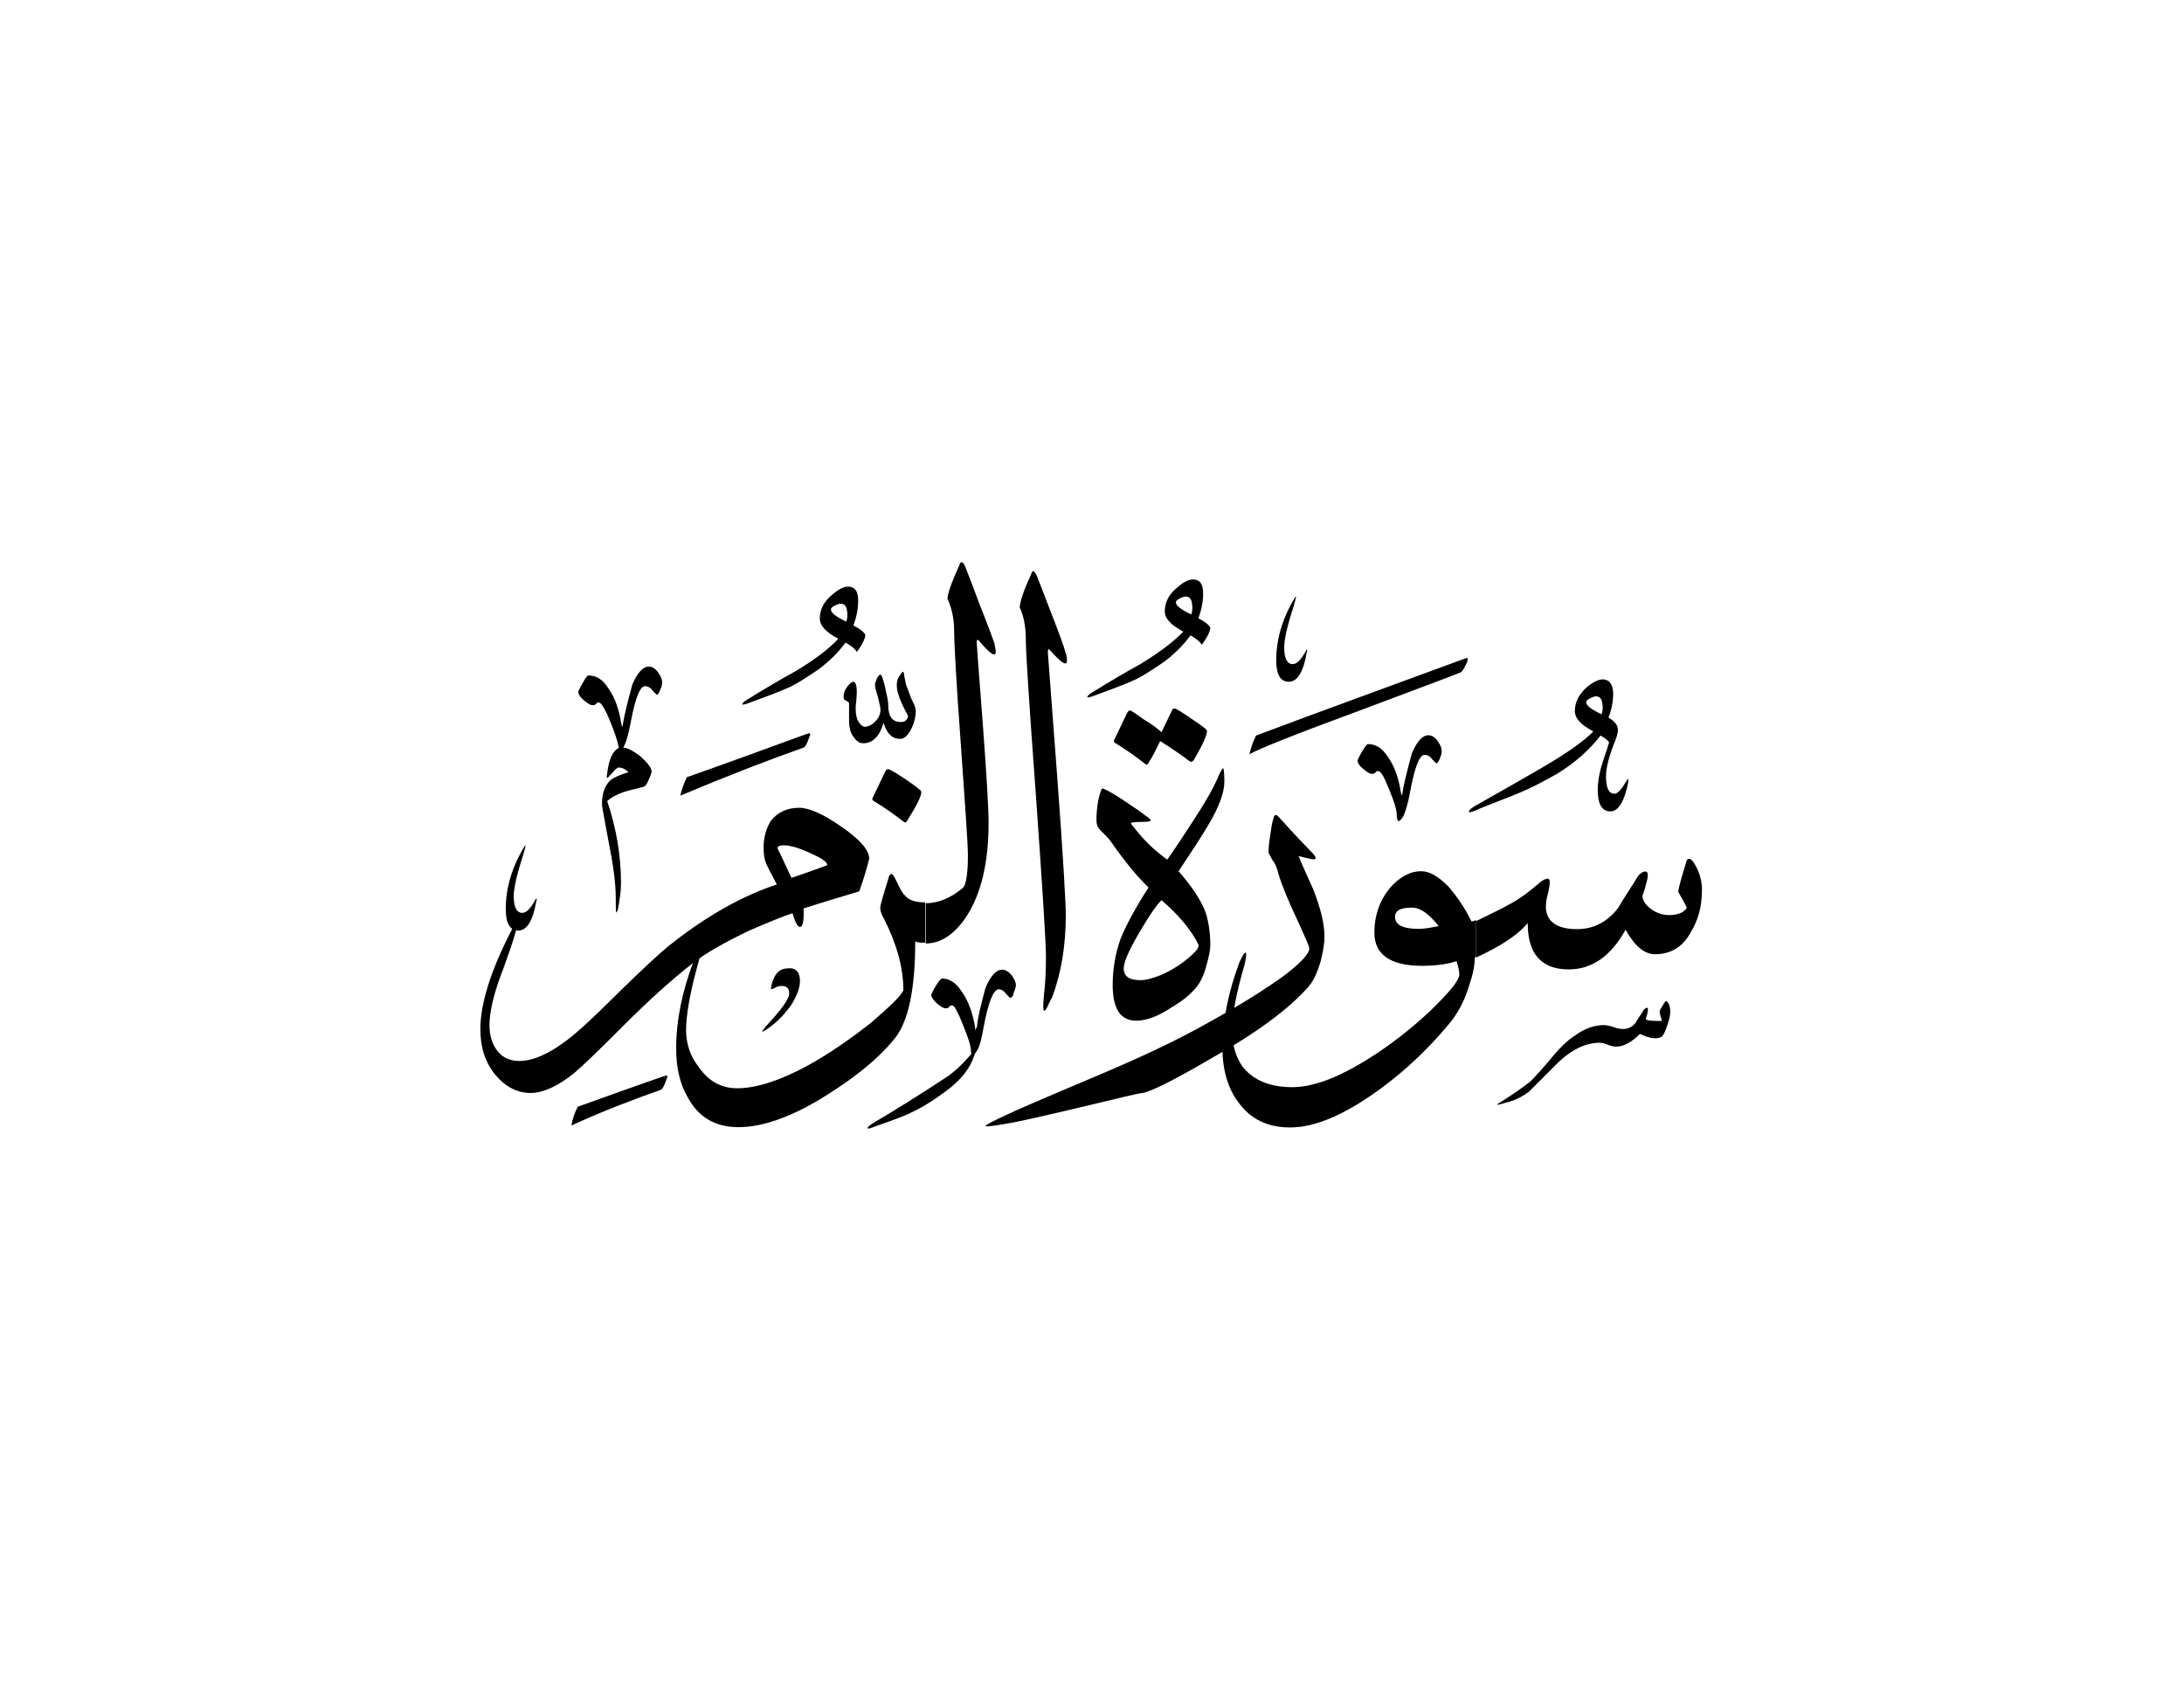 <?xml version="1.0" encoding="utf-8"?>
<!-- Generator: Adobe Illustrator 18.1.1, SVG Export Plug-In . SVG Version: 6.00 Build 0)  -->
<!DOCTYPE svg PUBLIC "-//W3C//DTD SVG 1.1//EN" "http://www.w3.org/Graphics/SVG/1.1/DTD/svg11.dtd">
<svg version="1.1" id="Layer_1" xmlns="http://www.w3.org/2000/svg" xmlns:xlink="http://www.w3.org/1999/xlink" x="0px" y="0px"
	 viewBox="0 0 792 612" enable-background="new 0 0 792 612" xml:space="preserve">
<g>
	<path fill="#000000" d="M372,232.1c0-4.8-0.7-8.6-2.2-11.8c0-1.7,1.2-5.8,4.1-12c0.2-0.7,0.5-1.2,0.7-1.2c0.5,0,0.7,0.5,1.2,1.2
		c0.7,1.7,2.4,6.2,5.3,13.7c3.1,7.9,4.8,12.7,5.3,14.6c0.5,1.2,0.5,2.4,0.5,2.9c0,2.2-1.9,1-6.2-3.8c-0.5-0.7-0.7-0.2-0.7,1
		c0,0.5,1.2,15.4,3.4,45.1c2.2,29.5,3.1,46.1,3.1,49.9c0,11.3-1.7,21.4-5,30c-1,1.7-1.4,2.9-1.9,3.8l0,0c-0.7,1.2-1,1.2-1.2,0.5
		c-0.2-1,0-2.9,0.2-5.5c0.5-4.1,0.7-8.6,0.7-13.7c0-4.8-1.2-24-3.6-57.8C373.2,255.2,372,236.2,372,232.1L372,232.1L372,232.1
		L372,232.1z"/>
	<path fill="#000000" d="M358.5,298.4c0,14.2-2.6,25.2-7.7,33.4c-4.3,6.7-9.4,10.3-15.1,10.3v-14.6c4.6,0,9.1-1.9,13.4-5.5
		c1.2-1,1.9-5,1.9-11.8c0-4.3-1-18-2.6-40.8c-1.7-23-2.4-36.7-2.4-40.8c0-4.6-1-8.4-2.4-11.5c0-1.7,1.4-5.8,4.3-12.2
		c0.2-0.7,0.5-1,0.7-1c0.5,0,0.7,0.2,1.2,1c0.7,1.9,2.6,6.5,5.3,13.9c3.1,7.7,4.8,12.5,5.5,14.4c0.2,1.4,0.5,2.4,0.5,3.1
		c0,2.2-2.2,0.7-6.2-4.1c-0.5-0.5-0.7-0.2-0.7,1c0,0.2,0.7,10.1,2.2,29.3C357.8,281.3,358.5,293.3,358.5,298.4L358.5,298.4
		L358.5,298.4L358.5,298.4z"/>
	<path fill="#000000" d="M245.2,380.2c0-10.3,2.2-20.6,6.2-31.4c1-2.2,1.7-3.4,2.2-3.4c0.2,0,0.2,0.2,0.2,0.7c0,0.7-0.2,1.9-0.7,3.4
		c-2.9,10.6-4.3,18.5-4.3,24c0,4.8,1.4,9.4,4.6,13.4c3.6,5.3,8.4,7.7,13.9,7.7c6.7,0,15.1-2.6,25-7.9c7.9-4.3,15.6-9.6,23.5-15.8
		c6.7-5.8,10.8-9.6,11.8-11.8c0-8.2-2.4-16.8-7-25.9c-1-1.7-1.4-3.1-1.4-4.1c0-0.7,1-4.3,2.9-10.3c0.2-1.2,0.7-1.9,1.2-1.9
		c0.5,0,1,1,1.7,2.4c1.4,3.1,2.4,4.8,3.1,5.3c1.4,1.9,4.1,2.6,7.4,2.6v14.6c-1.7,0-2.9,0-3.6-0.5c0,17.8-2.6,29.8-7.9,35.8
		c-5.3,6.5-13.2,13-23.3,19.4c-12.7,8.2-23.8,12.2-32.9,12.2c-8.4,0-14.6-3.6-18.5-11C246.4,392.7,245.2,386.7,245.2,380.2
		L245.2,380.2L245.2,380.2L245.2,380.2z"/>
	<path fill="#000000" d="M300,313.7c0-1.2-2.2-2.6-6-4.3c-4.1-1.9-7.4-2.9-9.8-2.9c-1.7,0-2.4,0.5-2.2,1.2c1,1.9,2.6,5.5,5,10.6
		C293.7,316.1,298,314.4,300,313.7L300,313.7L300,313.7L300,313.7z M243.1,342.5c13.4-10.6,26.4-17.8,38.6-21.8
		c-0.7-1.4-2.2-4.1-3.8-7.4c-0.7-1.7-1-3.6-1-6c0-3.8,1-7,2.6-9.6c2.4-3.1,5.8-4.8,10.3-4.8c3.6,0,8.6,2.2,15.1,6.7
		c7,4.8,10.3,8.6,10.3,11.8c-1,4.1-2.2,7.9-3.6,11.8c-5.5,1.7-12.2,3.6-20.2,6.2c0.2,4.3-0.2,6.7-1.4,6.7c-0.7,0-1.7-1.7-2.6-5
		c-3.6,1.2-8.9,3.4-15.4,6.2c-9.1,4.3-16.3,8.4-21.1,12.2c-7,5.5-15.1,12.7-24.2,21.8c-9.6,9.6-15.6,15.4-18.5,17.8
		c-6,4.8-11.3,7.2-15.8,7.2c-4.8,0-9.1-2.2-12.7-6.5c-3.8-4.6-5.5-10.1-5.5-16.6c0-9.1,3.6-20.9,11-35.3c0.7-1.7,1.4-2.4,1.9-2.4
		c0,0,0.2,0.2,0.2,0.7c0,1.4-1.7,6.5-4.8,15.1c-3.4,8.6-5,15.6-5,20.4c0,3.8,1,7,2.9,9.4c1.9,2.4,4.6,3.6,7.9,3.6
		c4.8,0,10.6-2.4,17.5-7.7c4.1-3.1,10.3-8.9,18.7-17.3C233,351.4,239.2,345.6,243.1,342.5L243.1,342.5L243.1,342.5L243.1,342.5z"/>
	<path fill="#000000" d="M316.5,290.2c-0.2-0.2-0.2-0.5,0-1l4.6-9.6c0.2-0.5,0.7-0.7,1-0.7c0.5,0,2.6,1.2,6.2,3.6
		c3.8,2.6,5.8,4.1,5.8,4.6c0,1.7-1.7,5-5,10.3c-0.5,0.7-0.7,1-1.2,0.7C324.2,295.2,320.4,292.6,316.5,290.2L316.5,290.2L316.5,290.2
		L316.5,290.2z"/>
	<path fill="#000000" d="M332.1,257.8c0,1.9-0.5,4.1-1.4,6c-1.2,2.6-2.6,4.1-4.3,4.1c-2.9,0-4.8-1.9-6-5.8c-1.4,4.8-3.8,7.4-7.4,7.4
		c-1.2,0-2.4-0.7-3.4-2.2c-1.2-1.4-1.7-3.6-1.7-6v-6.2c0-0.5-0.5-0.7-1-1c-0.7-0.2-1-0.7-1-1.4c0-1.4,0.5-2.6,1.4-3.8
		c1-1.2,1.7-1.7,2.2-1.7c0.7,0,1.2,1.2,1.2,3.8c0,1.4-0.2,2.6-0.2,3.6c-0.2,1-0.2,1.7-0.2,2.4c0,1.4,0.2,2.9,0.7,4.1
		c0.7,1.4,1.7,2.4,2.6,2.4c1.4,0,2.6-0.7,3.8-1.9c1.2-1.2,1.9-2.6,1.9-4.3c0-1-0.5-2.4-1-4.8c-0.7-2.2-1-3.6-1-4.1
		c0-0.5,0.2-1.2,0.7-2.4c0.5-1,1-1.4,1.2-1.4c0.5,0,1,1.4,1.7,4.3c0.7,3.1,1.2,5.3,1.2,6.7c0,4.1,1.4,6.2,4.6,6.2
		c1.4,0,2.4-0.7,2.6-2.2c-2.6-4.8-4.1-8.4-4.1-11c0-1.4,0.2-2.6,1.2-3.8c0.5-0.7,0.7-1.2,1-1.2s0.5,0.5,0.5,1.4
		c0.2,1.2,0.5,2.4,0.7,3.4c0,0,0.7,1.7,1.9,5C331.6,255.4,332.1,256.8,332.1,257.8L332.1,257.8L332.1,257.8L332.1,257.8z"/>
	<path fill="#000000" d="M306.9,225.4c0.5-1.4,0.5-2.9,0.2-4.3c-0.2-1.4-1-2.2-2.2-2.2c-0.5,0-1.2,0.2-2.2,0.7c-1,0.5-1.4,1-1.4,1.4
		C301.4,222.3,303.3,223.7,306.9,225.4L306.9,225.4L306.9,225.4L306.9,225.4z M304,231.6c-4.6-2.4-6.7-4.8-6.7-7.4
		c0-3.1,1.4-6,4.3-8.4c2.9-2.6,5.3-3.6,7.2-2.9c1.7,0.5,2.4,2.2,2.4,5c0,2.6-0.5,5.5-1.7,8.9c2.4,1.2,3.8,2.4,4.3,3.4
		c0,1.2-1,3.4-3.1,6.2c-0.5-1-1.9-2.2-4.1-3.4c-2.6,3.6-5.8,6.7-9.6,9.6c-4.6,3.1-8.6,5.8-12.2,7.2c-1,0.5-5.3,2.2-13,5
		c-1.2,0.5-2.2,0.7-2.4,0.7c-0.2,0-0.2-0.2-0.2-0.2c0-0.2,0.5-1,1.9-1.7c5.8-3.6,11.5-7,17.5-10.3
		C295.6,239.1,300.7,235.2,304,231.6L304,231.6L304,231.6L304,231.6z"/>
	<path fill="#000000" d="M249.1,281.8c13.7-4.8,28.1-10.1,43.2-15.6c1-0.2,1.2-0.5,1.4-0.2c0.2,0,0.2,0.5-0.2,1.2
		c-0.7,2.2-1.4,3.4-1.9,3.8c-13,4.6-27.8,10.3-44.9,17.5C247.2,286.4,247.9,284.2,249.1,281.8L249.1,281.8L249.1,281.8L249.1,281.8z
		"/>
	<path fill="#000000" d="M209.5,401.3c9.6-3.4,19.9-7.2,31-11c1-0.2,1.2-0.5,1.4-0.2c0.2,0,0.2,0.5-0.2,1.2
		c-0.7,2.2-1.4,3.4-1.9,3.8c-9.6,3.4-20.4,7.4-32.6,13C207.6,405.9,208.3,403.7,209.5,401.3L209.5,401.3L209.5,401.3L209.5,401.3z"
		/>
	<path fill="#000000" d="M194.1,326.4c0-0.2,0.2-0.5,0.2-0.5c0.2-0.2,0.2-0.2,0.2,0c0.2,0.2,0.2,0.5,0,0.7
		c-1.2,7.2-3.4,10.8-6.5,10.8c-3.1,0-4.6-2.6-4.6-7.9c0-6.5,1.7-13.4,5.5-20.4c1-1.7,1.4-2.6,1.7-2.6l0,0c0,0.2-0.2,1.2-0.7,2.9
		c-2.4,7.4-3.6,12.5-3.6,15.6c0,3.8,1,6,3.1,6C191,331,192.4,329.3,194.1,326.4L194.1,326.4L194.1,326.4L194.1,326.4z"/>
	<path fill="#000000" d="M224.4,271.2c-0.5-2.9-1.7-6.2-3.4-10.3c-1.7-4.1-3.1-6.2-3.8-6.2c-0.5,0-0.7,0-1,0.5
		c-0.2,0.2-0.5,0.5-1.2,0.5c-1,0-1.9-0.7-3.4-1.9c-1.4-1.2-1.9-2.2-1.9-2.9c0-0.2,0.5-1.4,1.7-3.4c1-1.9,1.7-2.6,1.9-2.6
		c2.9,0,5.3,1.4,7.4,4.8c2.2,3.1,3.8,7.4,4.6,12.7c0.2,0.5,0.2,0.7,0.2,1h0.2c0-0.2,0.2-0.5,0.2-1c0.5-3.1,1.7-7.9,3.4-14.2
		c1.9-4.3,3.8-6.5,6-6.5c1.2,0,2.4,0.7,3.4,2.2c1,1.4,1.4,2.4,1.4,3.4c0,0.5,0,1.4-0.5,2.4c-0.5,1.4-1,2.2-1.4,2.2
		c-0.2,0-0.7-0.7-1.7-1.7c-0.7-1-1.7-1.4-2.6-1.4c-1.9,0-3.6,4.6-5.3,13.7c-0.7,3.6-1.4,6.5-2.6,8.6c1.7,0,3.6,1.2,6.2,3.1
		c2.4,2.2,3.8,3.8,4.1,5.3c0,0.5-0.2,1.4-1,3.1c-0.7,1.7-1.2,2.4-1.7,2.6c-2.4,0.7-4.8,1.2-7.2,1.9c-2.9,1-5,2.2-6.2,3.4
		c3.4,10.1,5,19.9,5,29.8c0,2.9-0.5,5.8-1,8.9c-0.2,1-0.5,1.4-0.7,1.7c-0.2,0-0.2-1.9-0.2-5.3c0-5.5-1-12.5-2.6-20.4
		c-1.4-7.9-2.4-12.5-2.4-13.7c0-4.1,1.2-7,3.4-8.9c1.2-0.7,3.1-1.7,6.2-2.6c-1.2-1.2-2.4-1.7-3.6-1.7c-0.5,0-1.2,0.7-2.2,1.9
		c-1.2,1.2-1.7,1.9-1.9,1.9c-0.2,0-0.2-0.5,0-1.7C220.8,275.3,222.2,272.2,224.4,271.2L224.4,271.2L224.4,271.2L224.4,271.2z"/>
	<path fill="#000000" d="M290.1,355.7c0,2.6-1.2,5.5-3.1,8.6c-2.2,3.1-4.8,6-8.2,8.4c-1.4,1-2.2,1.4-2.4,1.4V374
		c0-0.2,0.5-0.7,1.4-1.9c5.5-6,8.4-9.8,8.4-12c0-1.7-1-2.6-2.6-2.6c-1,0-1.9,0.2-2.6,0.7c-0.7,0.2-1,0.5-1.2,0.5c0,0-0.2,0-0.2-0.2
		c0,0,0-0.5,0.2-1.4c1-4.1,2.9-6,6.2-6C288.7,350.9,290.1,352.6,290.1,355.7L290.1,355.7L290.1,355.7L290.1,355.7z"/>
	<path fill="#000000" d="M368.4,357.2c0,0.5-0.2,1.4-0.7,2.4c-0.2,1.4-0.7,2.2-1.4,2.2c-0.2,0-0.7-0.7-1.7-1.7
		c-0.7-1-1.7-1.4-2.4-1.4c-1.9,0-3.8,4.6-5.5,13.7c-0.7,4.1-1.4,7-2.4,8.6c-0.7,1-1.2,1.7-1.7,1.7c-0.2,0-0.5-0.7-0.5-1.7
		c0-1.7-1-4.8-2.9-9.4c-1.9-4.8-3.1-7-3.8-7c-0.7,0-1,0-1.2,0.5c0,0.2-0.5,0.5-1.2,0.5c-1,0-1.9-0.7-3.4-1.9
		c-1.2-1.2-1.9-2.2-1.9-2.9c0-0.2,0.5-1.4,1.7-3.4c1.2-1.9,1.9-2.6,2.2-2.6c2.6,0,5,1.4,7.2,4.8c2.4,3.4,3.8,7.4,4.8,12.7
		c0,0.5,0,0.7,0,1c0.2,0.2,0.2,0.2,0.2,0c0-0.2,0.2-0.5,0.5-1c0.2-3.1,1.4-7.9,3.1-14.2c1.9-4.3,3.8-6.5,6-6.5
		c1.2,0,2.4,0.7,3.6,2.2C367.9,355.2,368.4,356.2,368.4,357.2L368.4,357.2L368.4,357.2L368.4,357.2z M352.5,384.8
		c-1.7,3.8-5,7.7-10.1,11.3c-4.6,3.4-8.6,5.8-12.2,7.4c-0.7,0.5-5,2.2-13,5c-1.2,0.5-1.9,0.7-2.4,0.7c-0.2,0-0.2-0.2-0.2-0.2
		c0-0.2,0.7-1,1.9-1.7c6.5-3.8,15.6-9.4,27.6-17.3c2.9-2.2,5-4.3,6.7-6.2c1.9-2.2,2.9-3.4,3.1-3.4c0,0,0,0,0,0.2
		C354,380.9,353.5,382.4,352.5,384.8L352.5,384.8L352.5,384.8L352.5,384.8z"/>
	<path fill="#000000" d="M558.4,320c1.2-1,2.2-1.4,2.9-1.4c0.5,0,0.7,0.5,0.7,1.4c0,0.7-0.2,2.2-0.7,4.1c-0.5,1.9-0.7,3.4-0.7,4.6
		c0,5.3,3.8,8.2,11.3,8.2c6,0,11-2.6,14.9-7.7c2.4-4.1,5-7.9,7.4-11.8c1-1,1.7-1.4,2.4-1.4c1,0,1.2,1,0.7,3.1c-1,4.1-1.7,6-1.7,5.5
		c0,1.7,1,3.4,2.9,4.8c1.7,1.4,4.1,2.4,6.7,2.4c3.4,0,5.5-1,6.5-2.6c0-0.2-1-2.2-3.1-5.8c0.2-1.9,1.2-5.3,2.6-9.8
		c0.2-1.4,0.7-2.2,1.2-2.2c0.5,0,1,0.2,1.7,1.2c1.9,2.9,3.1,6.2,3.1,10.1c0,6-1.4,11-4.1,15.4c-2.9,5.3-7.2,7.9-13,7.9
		c-3.8,0-7.4-3.1-10.6-8.9c-5.3,9.6-12.2,14.4-20.6,14.4c-10.1,0-14.9-5.8-14.9-16.8c-3.8,4.6-10.3,8.6-18.7,12.5v-13.2
		c6.2-3.1,10.3-5,11.5-5.8C550.8,326.2,554.6,323.3,558.4,320L558.4,320L558.4,320L558.4,320z"/>
	<path fill="#000000" d="M521.7,335.8c-3.6-4.6-6.7-6.7-9.6-6.7c-4.3,0-6.2,1-6.2,3.4c0,2.9,2.9,4.3,8.6,4.3
		C516.7,336.8,519.1,336.3,521.7,335.8L521.7,335.8L521.7,335.8L521.7,335.8z M529.2,353.3c0-1.4-0.5-3.1-1-4.8
		c-2.9,1-7.2,1.7-12.5,1.7c-11.5,0-17.3-4.1-17.3-12c0-6,1.7-11.3,5.5-16.1c3.6-4.1,7.4-6.2,11.5-6.2c3.1,0,6.2,1.9,9.8,5.5
		c3.1,3.6,6,7.7,8.4,12.7c0.2,0,0.7,0,1.7-0.5v13.2l-0.5,0.5c0,2.9-0.7,6.2-2.2,10.6c-1.7,5.5-4.3,10.1-7.4,13.7
		c-7.2,8.6-15.1,16.1-23.8,22.6c-13,9.6-24,14.6-33.6,14.6c-8.2,0-14.4-3.1-18.7-9.1c-3.8-5-5.8-11.8-5.8-19.7
		c0-10.1,2.2-20.4,6.2-31.2c1.2-2.4,1.7-3.4,2.2-3.4c0.2,0,0.2,0.2,0.2,0.7c0,0.7-0.2,1.9-0.5,3.4c-3.1,10.6-4.6,18.5-4.6,24
		c0,5,1.2,9.4,3.6,13c3.8,5,9.8,7.7,18.2,7.7c7.2,0,15.8-3.1,26.2-9.4c8.2-5,16.1-11,23.8-18.2C525.6,359.8,529.2,355.5,529.2,353.3
		L529.2,353.3L529.2,353.3L529.2,353.3z"/>
	<path fill="#000000" d="M463.6,316.8c-0.5-2.2-1.2-3.8-2.2-5c-0.7-1.4-1.2-2.2-1.4-2.6c0-0.5,0-2.2,0.5-5.5
		c0.5-3.1,0.7-5.3,1.2-6.5c0.2-1.2,0.5-1.7,1-1.7c0.2,0,0.5,0.2,1,0.7c3.4,3.8,7,7.7,11,11.8c1.7,1.7,2.4,2.6,2.4,3.1
		c0,0.2-0.2,0.5-0.7,0.5c-0.7,0-2.6-0.5-5.5-1.2c1.7,4.1,3.6,8.2,5.3,12c2.6,6.7,4.1,12.2,4.1,17.3c0,2.4-0.5,5.3-1.4,8.9
		c-1.2,4.1-2.6,7.2-4.6,9.4c-7,7.9-18.7,16.6-35.3,25.9c-14.4,8.4-22.8,12.5-25.4,12.5c-0.5,0-7.7,1.7-21.4,5
		c-14.4,3.4-23.5,5.5-27.1,6c-3.8,0.7-6.2,1-7.2,1c-0.5,0-0.5,0-0.5-0.2c0-0.2,2.6-1.7,7.9-4.1c1.9-1,13-5.8,33.4-14.4
		c14.2-6,25.9-11.5,35.3-16.6c14.2-7.7,25-14.4,32.4-19.9c5.5-4.3,8.4-7.4,8.4-9.4c0-0.5-1.4-3.8-4.3-10.1
		C467.2,326.7,464.8,320.9,463.6,316.8L463.6,316.8L463.6,316.8L463.6,316.8z"/>
	<path fill="#000000" d="M444,283.5c0,3.8-1.9,9.1-5.8,15.6c-2.4,4.1-6,9.6-10.8,16.8c4.8,5.5,8.2,10.6,9.8,14.9
		c1,3.1,1.7,7.2,1.7,11.8c0,1.9-0.5,4.3-1.4,7.4c-0.7,2.9-1.7,5-2.6,6.5c-1.9,2.9-5,5.8-9.8,8.6c-5,3.4-9.4,5-13,5
		c-5.8,0-8.6-4.3-8.6-13c0-5.8,1-11.5,2.9-16.8c1.9-4.6,5-10.6,10.1-18.5c-4.3-4.1-8.9-9.8-13.9-17c-0.5-0.7-1.7-1.9-3.6-3.8
		c-1-1-1.4-2.2-1.4-3.6c0-2.2,0.2-4.6,0.7-7.4c0.7-2.9,1.2-4.1,1.4-4.1c0.7,0,2.9,1.2,7,3.8c3.8,2.6,7,4.6,8.9,6.2
		c1.2,0.7,1.7,1.4,1.7,1.4v0.2c0,0.2-0.7,0.5-2.4,0.5c-3.1,0-4.8,0.2-4.8,0.5c0,0.2,0.5,0.7,1.4,1.9c3.8,4.8,7.7,8.4,11.8,11.3
		c1-1.4,4.3-6.2,9.6-14.4c4.6-7,7.2-11.8,8.4-14.6c1.2-2.9,1.9-4.1,2.4-4.1C443.7,278.7,444,280.1,444,283.5L444,283.5L444,283.5
		L444,283.5z M434.6,342.5c-2.6-5.3-7.2-10.8-13.4-16.1c-2.2,2.2-4.8,6.2-8.2,12c-3.8,6.5-5.5,10.6-5.5,12.7c0,2.9,1.9,4.3,6.2,4.3
		c1.9,0,4.3-0.7,7.4-1.9c4.3-1.9,8.4-4.6,11.8-7.9C434.4,344.2,434.8,343.2,434.6,342.5L434.6,342.5L434.6,342.5L434.6,342.5z"/>
	<path fill="#000000" d="M421.2,265.5l3.8-7.9c0.2-0.5,0.5-0.7,1-0.7c0.5,0,2.4,1.2,6.2,3.8c3.6,2.4,5.5,3.8,5.5,4.3
		c0,1.7-1.7,5.3-4.8,10.6c-0.5,0.7-1,0.7-1.4,0.5c-3.1-2.4-6.7-4.8-10.8-7.4c-1.4,2.9-2.6,5.5-4.1,7.7c-0.2,0.7-0.7,1-1.2,0.7
		c-3.6-2.9-7.4-5.5-11.3-7.9c-0.2-0.2-0.2-0.5,0-1l4.6-9.6c0.2-0.5,0.7-1,1-1c0.5,0,2.2,1.2,5.3,3.4
		C418,262.8,420.2,264.5,421.2,265.5L421.2,265.5L421.2,265.5L421.2,265.5z"/>
	<path fill="#000000" d="M547.6,399.4c-2.6,0.7-4.1,1.2-4.6,1.2v-0.2c0,0,1-0.7,2.9-1.9c1.9-1.2,4.8-3.1,8.9-6.2
		c1.9-1.9,4.8-5,8.4-9.4c2.4-2.9,5-5.5,7.9-7.4c3.6-2.6,7-3.8,10.6-3.8c0.7,0,1.9,0.2,3.4,0.7c1.2,0.5,2.4,0.7,3.4,0.7
		c1.9,0,3.4-0.7,4.6-2.2c0.7-1.4,1.7-2.6,2.6-4.1c0.5-1,1.2-1.4,1.7-1.4c0.2,0,0.2,0.2,0.2,0.7c0,0.5-0.2,1.7-0.7,3.1
		c-0.5,0.7,1.4,1,5,1c0.5,0,0.7,0,0.7-0.2c0,0-0.2-1-0.7-2.6c-0.2-0.5,0-1.2,0.7-2.2c1-1.7,1.4-2.4,1.7-2.2c1,0.7,1.4,2.2,1.4,3.8
		c0,1.7-0.5,3.4-1.2,5.3c-0.7,2.2-1.4,3.4-1.9,3.8c-1.7,1-4.3,0.7-7.9-1c-2.9,2.9-5.8,4.6-8.6,4.6c-0.7,0-1.9-0.2-3.1-0.7
		c-1.2-0.5-2.2-0.7-2.9-0.7c-4.8,0-9.8,2.2-14.9,7c-3.6,3.6-7.2,7.2-10.8,10.8C552.2,397.5,550,398.7,547.6,399.4L547.6,399.4
		L547.6,399.4L547.6,399.4z"/>
	<path fill="#000000" d="M496,269.8c2.9,0,5.3,1.4,7.4,4.8c2.2,3.1,3.8,7.4,4.6,12.7c0.2,0.5,0.2,0.7,0.2,1h0.2c0-0.2,0.2-0.5,0.2-1
		c0.5-3.1,1.7-7.9,3.4-14.2c1.9-4.3,3.8-6.5,6-6.5c1.2,0,2.4,0.7,3.4,2.2c1,1.4,1.4,2.4,1.4,3.4c0,0.5,0,1.4-0.5,2.4
		c-0.5,1.4-1,2.2-1.4,2.2c-0.2,0-0.7-0.7-1.7-1.7c-0.7-1-1.7-1.4-2.6-1.4c-1.9,0-3.6,4.6-5.3,13.7c-0.7,4.1-1.7,7-2.4,8.6
		c-0.7,1-1.2,1.7-1.7,1.7c-0.5,0-0.5-0.7-0.7-1.7c0.2-1.7-0.7-4.8-2.6-9.4c-1.9-4.8-3.1-7-4.1-7c-0.5,0-0.7,0-1,0.5
		c-0.2,0.2-0.5,0.5-1.2,0.5c-1,0-1.9-0.7-3.4-1.9c-1.4-1.2-1.9-2.2-1.9-2.9c0-0.2,0.5-1.4,1.7-3.4
		C495.1,270.5,495.8,269.8,496,269.8L496,269.8L496,269.8L496,269.8z"/>
	<path fill="#000000" d="M455.5,266.7c24.2-9.1,49.4-18.2,75.4-27.8c0.7-0.2,1.2-0.5,1.2-0.2c0.2,0,0.2,0.5,0,1.2
		c-1,2.2-1.7,3.4-2.2,3.8c-0.2,0.2-12.5,4.8-36.2,13.7c-24.2,8.9-37.9,14.4-40.6,16.1C453.6,271.2,454.3,269.1,455.5,266.7
		L455.5,266.7L455.5,266.7L455.5,266.7z"/>
	<path fill="#000000" d="M432,222.8c0.5-1.4,0.5-2.9,0.2-4.3c-0.2-1.4-1-2.2-2.2-2.2c-0.5,0-1.2,0.2-2.2,0.7c-1,0.5-1.4,1-1.4,1.4
		C426.4,219.6,428.4,221.1,432,222.8L432,222.8L432,222.8L432,222.8z M429.1,229c-4.6-2.4-6.7-4.8-6.7-7.4c0-3.1,1.4-6,4.3-8.4
		c2.9-2.6,5.3-3.6,7.2-2.9c1.7,0.5,2.4,2.2,2.4,5c0,2.6-0.5,5.5-1.7,8.9c2.4,1.2,3.8,2.4,4.3,3.4c0,1.2-1,3.4-3.1,6.2
		c-0.5-1-1.9-2.2-4.1-3.4c-2.6,3.6-5.8,6.7-9.6,9.6c-4.6,3.1-8.6,5.8-12.2,7.2c-1,0.5-5.3,2.2-13,5c-1.2,0.5-2.2,0.7-2.4,0.7
		c-0.2,0-0.2-0.2-0.2-0.2c0-0.2,0.5-1,1.9-1.7c5.8-3.6,11.5-7,17.5-10.3C420.7,236.4,425.7,232.6,429.1,229L429.1,229L429.1,229
		L429.1,229z"/>
	<path fill="#000000" d="M580.8,259c0.5-1.4,0.5-2.9,0.2-4.3c-0.2-1.4-1-2.2-2.2-2.2c-0.5,0-1.2,0.2-2.2,0.7c-1,0.5-1.4,1-1.4,1.4
		C575.2,255.9,577.2,257.3,580.8,259L580.8,259L580.8,259L580.8,259z M586,267.9c-2.4,5.8-3.6,10.3-3.6,13.7c0,4.1,1,6.2,3.1,6.2
		c1.2,0,2.6-1.7,4.3-4.6c0.2-0.2,0.2-0.5,0.5-0.7c0,0,0.2,0,0.2,0.2c0,0,0,0.2,0,0.7c-1.4,7.2-3.6,10.8-6.5,10.8
		c-3.1,0-4.6-2.6-4.6-7.9c0-2.6,0.5-6,1.9-10.3c1.4-4.3,2.2-6.5,2.2-6.7c0-0.5-1-1.4-3.1-2.6c-3.8,5-9.1,9.8-15.8,13.9
		c-4.6,2.6-9.1,5-13.9,7c-8.9,3.6-14.2,5.5-15.4,6.2c-1.2,0.5-1.9,0.7-2.4,0.7c-0.2,0-0.2-0.2-0.2-0.2c0-0.5,0.5-1,1.9-1.9
		c7.7-4.3,15.1-8.6,22.8-13c10.1-5.8,17-10.6,20.4-14.2c-4.6-2.4-6.7-4.8-6.7-7.4c0-3.1,1.4-6,4.3-8.6c2.9-2.4,5.3-3.4,7.2-2.6
		c1.4,0.5,2.4,2.2,2.4,5c0,2.6-0.5,5.5-1.7,8.6c2.4,1.4,3.4,2.9,3.4,4.3C586.8,265.2,586.5,266.4,586,267.9L586,267.9L586,267.9
		L586,267.9z"/>
	<path fill="#000000" d="M473.5,236.2c0-0.2,0.2-0.5,0.2-0.5c0.2-0.2,0.2-0.2,0.2,0c0.2,0.2,0.2,0.5,0,0.7
		c-1.2,7.2-3.4,10.8-6.5,10.8c-3.1,0-4.6-2.6-4.6-7.9c0-6.5,1.7-13.4,5.5-20.4c1-1.7,1.4-2.6,1.7-2.6l0,0c0,0.2-0.2,1.2-0.7,2.9
		c-2.4,7.4-3.6,12.5-3.6,15.6c0,3.8,1,6,3.1,6C470.4,240.8,471.8,239.1,473.5,236.2L473.5,236.2L473.5,236.2L473.5,236.2z"/>
</g>
</svg>
